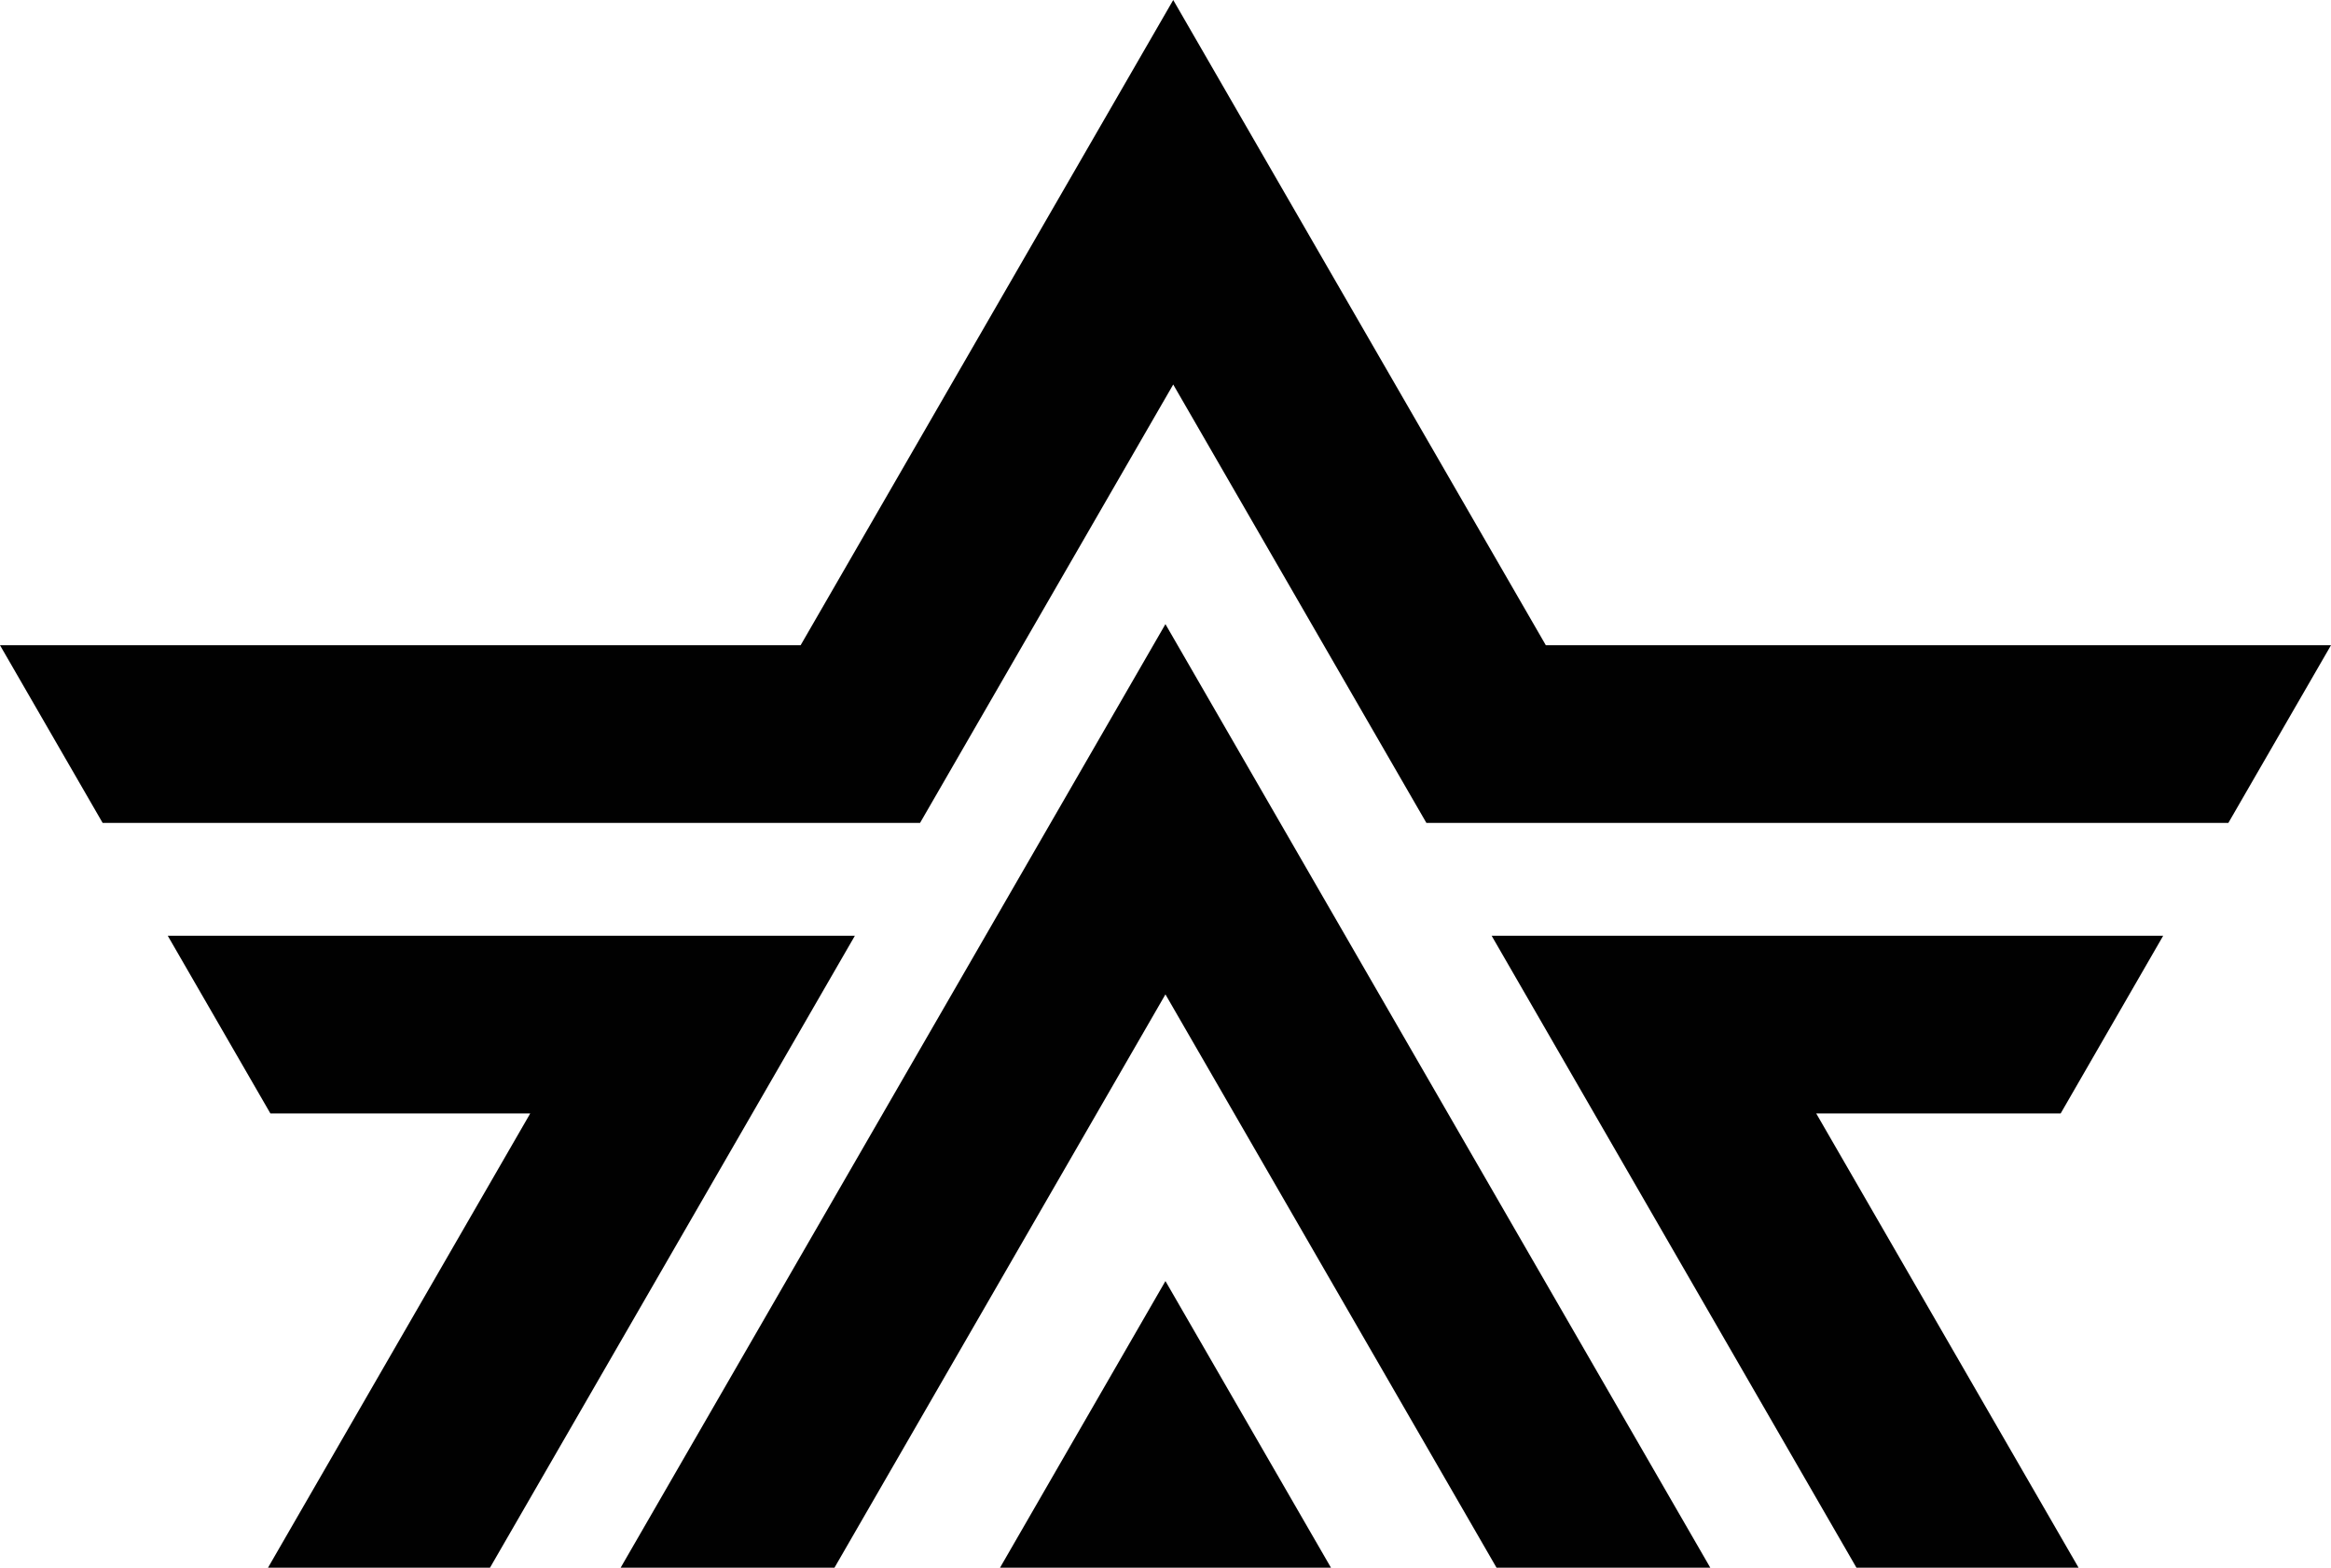<svg enable-background="new 0 0 36.792 24.749" viewBox="0 0 36.792 24.749" xmlns="http://www.w3.org/2000/svg"><g fill="#010101"><path d="m18.395 15.698 5.226 9.051h3.374l-8.6-14.896-8.599 14.896h3.375z"/><path d="m21.008 24.749-2.613-4.525-2.611 4.525z"/><path d="m2.648 14.773 1.62 2.805h4.101l-4.139 7.171h3.504l5.759-9.976z"/><path d="m35.172 12.991 1.62-2.805h-12.393l-5.881-10.186-5.881 10.186h-12.637l1.62 2.805h12.902l3.996-6.921 3.996 6.921z"/><path d="m34.143 14.773h-10.599l5.758 9.976h3.506l-4.141-7.171h3.858z"/></g></svg>